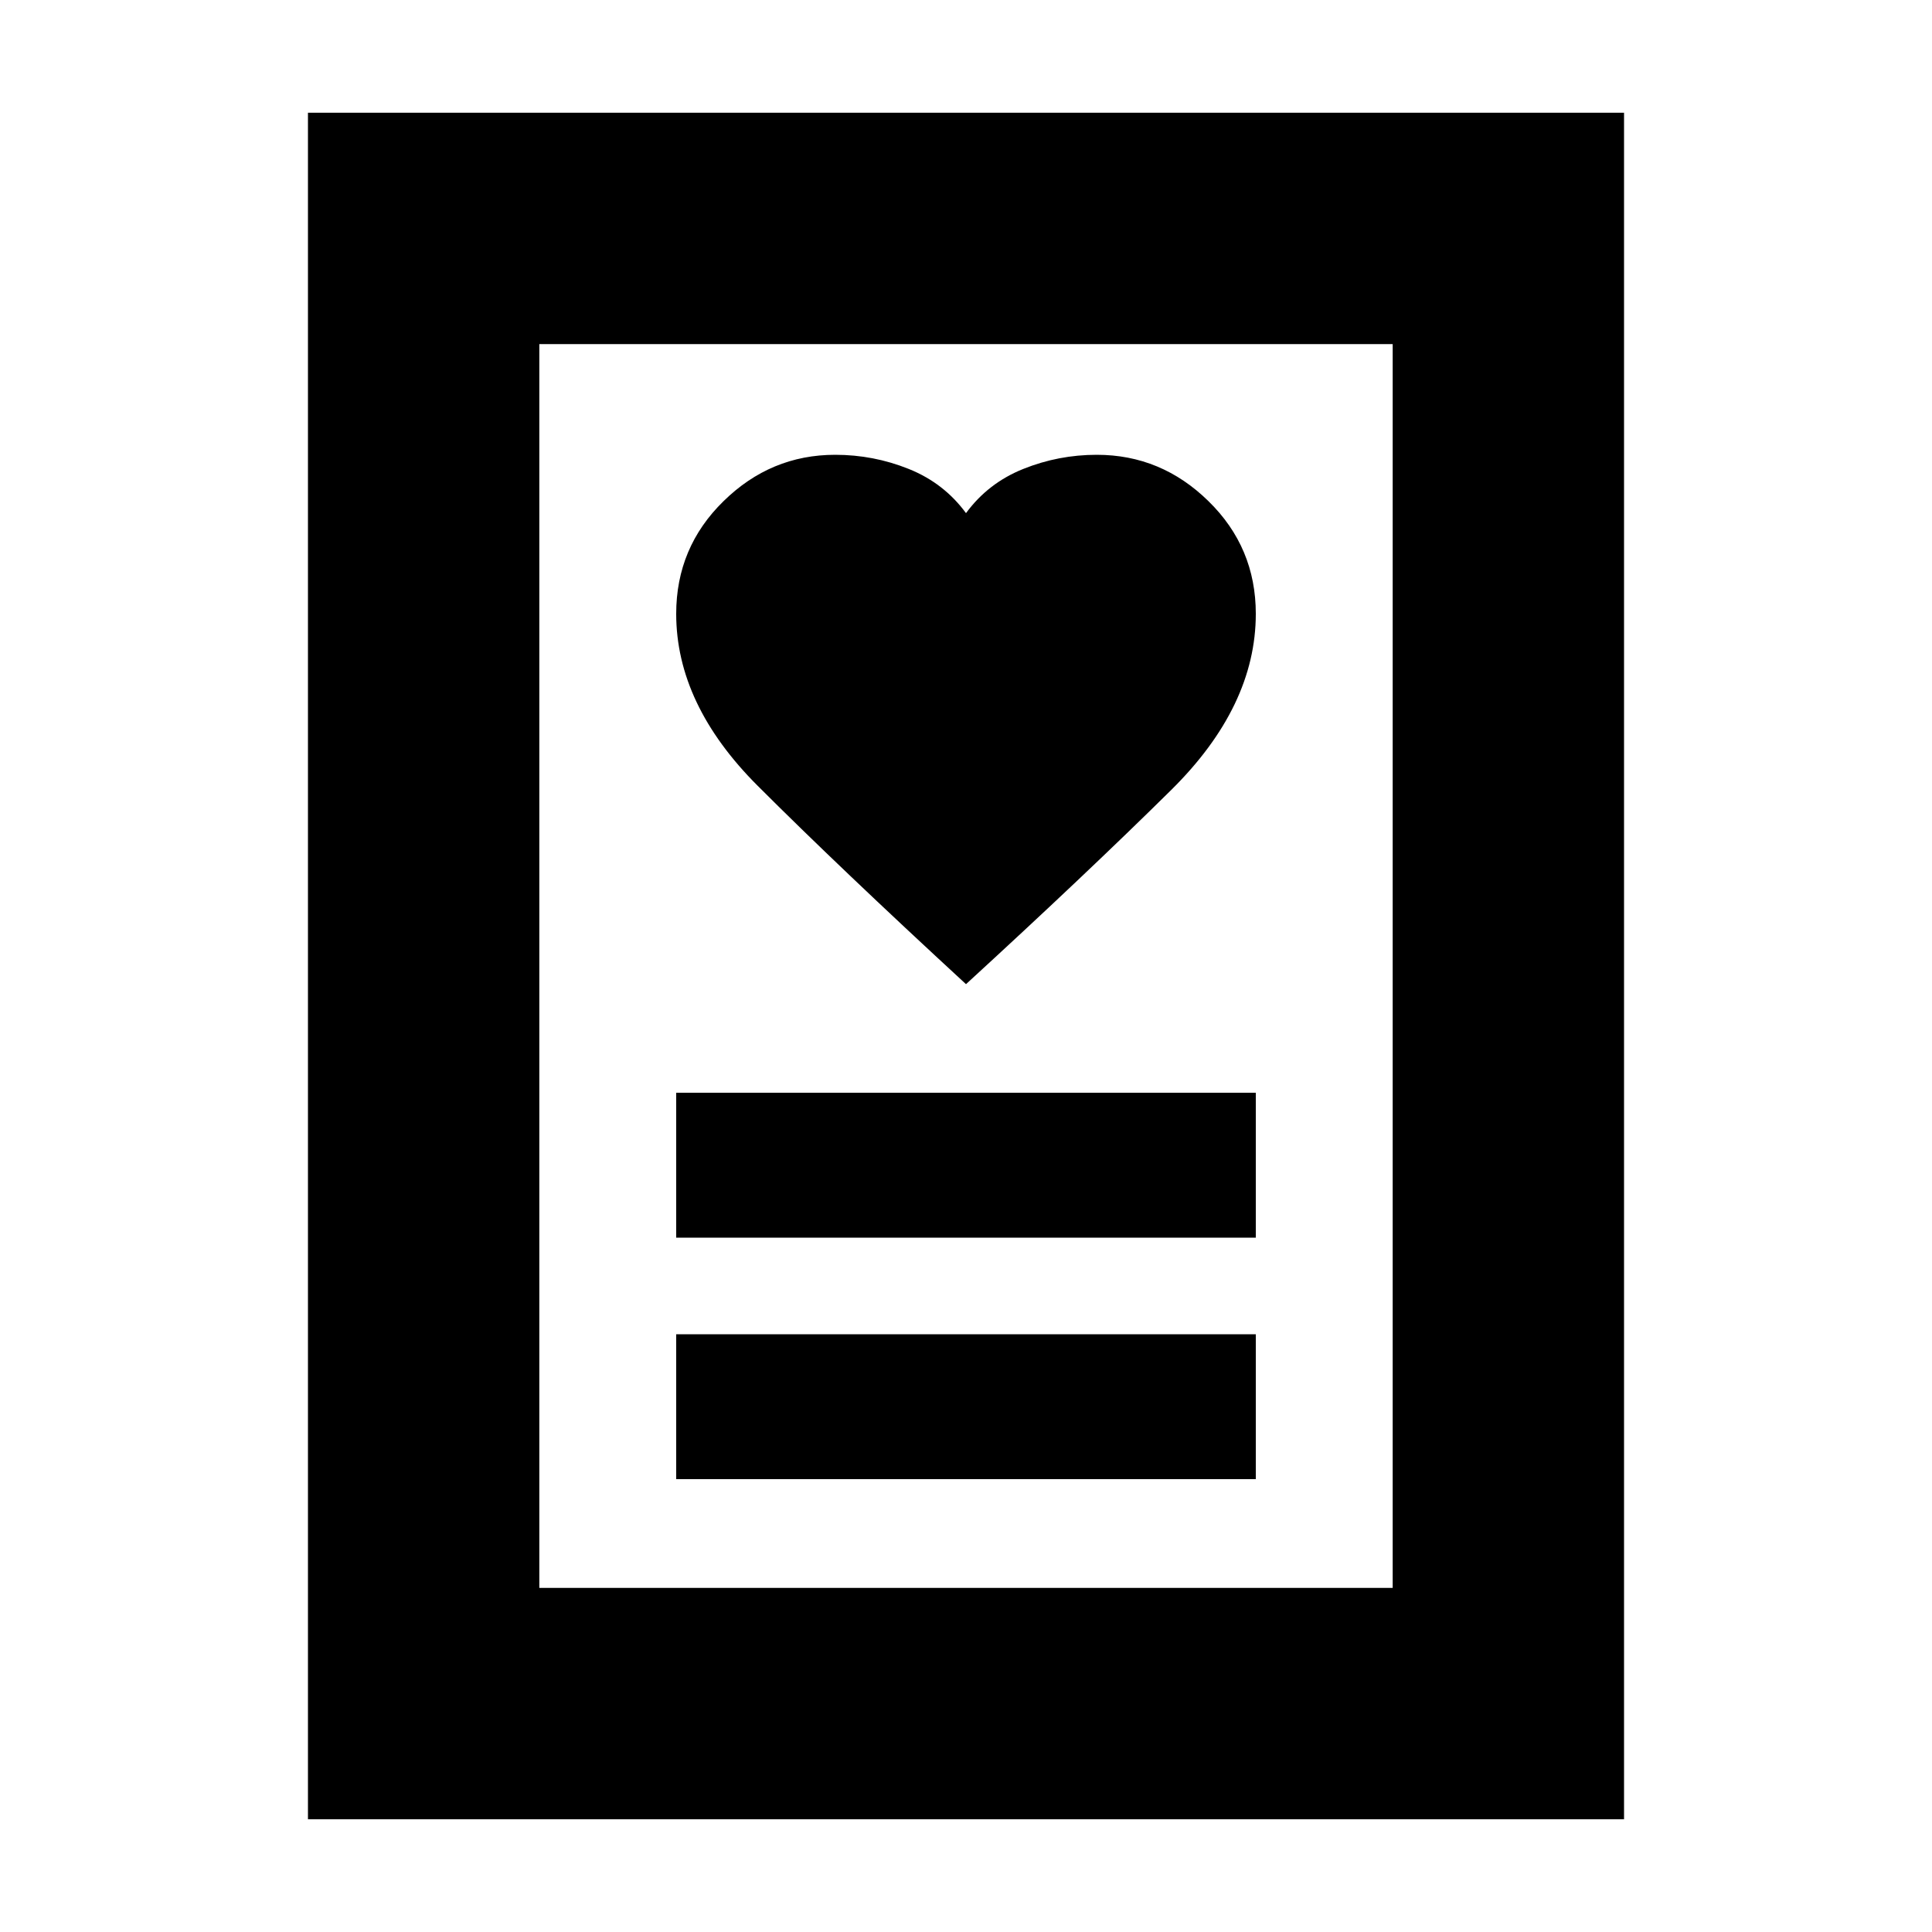 <svg xmlns="http://www.w3.org/2000/svg" height="20" width="20"><path d="M7 15.312h6v-1.5H7Zm0-2.5h6v-1.5H7Zm3-2.624q1.25-1.146 2.125-2.011Q13 7.312 13 6.354q0-.687-.49-1.166-.489-.48-1.156-.48-.396 0-.76.146-.365.146-.594.458-.229-.312-.594-.458-.364-.146-.76-.146-.667 0-1.156.48Q7 5.667 7 6.354q0 .938.844 1.781.844.844 2.156 2.053Zm-6.812 8.645V1.167h13.624v17.666Zm2.395-2.395h8.834V3.562H5.583Zm0 0V3.562v12.876Z"/></svg>